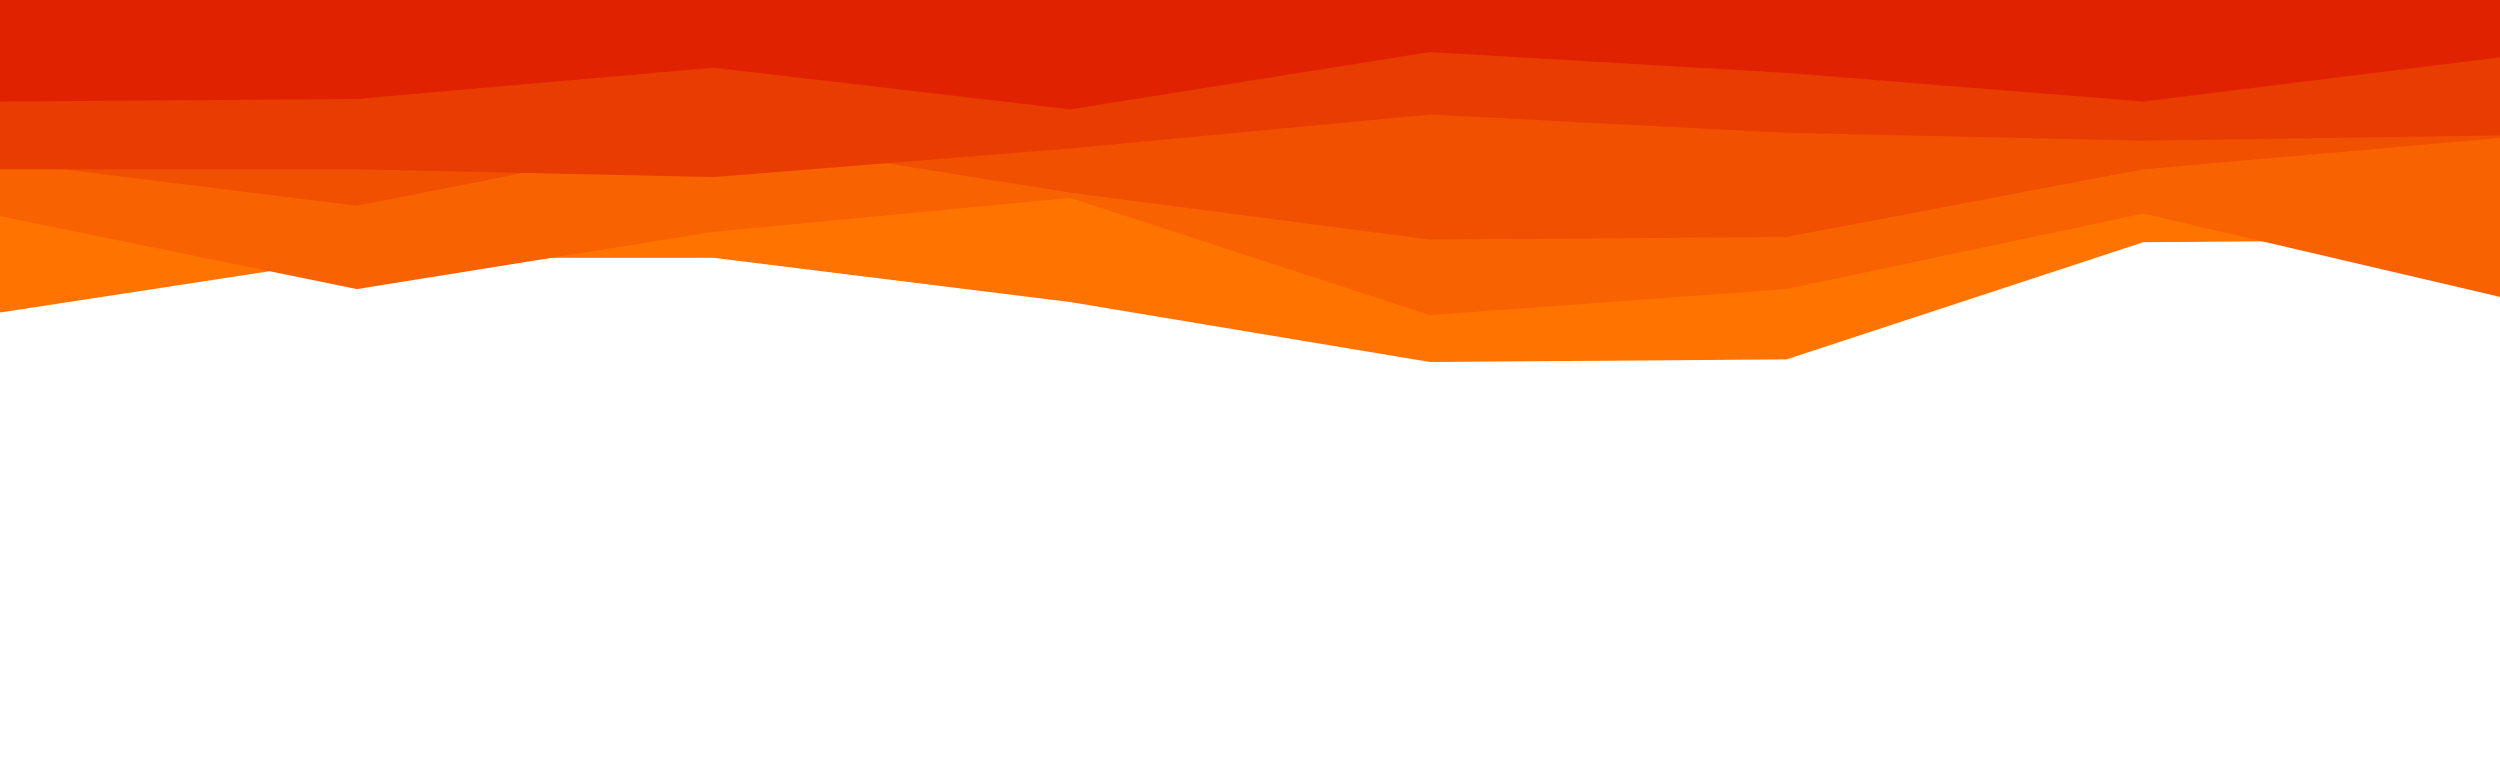 <svg id="visual" viewBox="0 0 960 300" width="960" height="300" xmlns="http://www.w3.org/2000/svg" xmlns:xlink="http://www.w3.org/1999/xlink" version="1.1"><rect x="0" y="0" width="960" height="300" fill="#FFFFFF"></rect><path d="M0 120L137 99L274 99L411 116L549 139L686 138L823 93L960 92L960 0L823 0L686 0L549 0L411 0L274 0L137 0L0 0Z" fill="#ff7300"></path><path d="M0 83L137 111L274 89L411 76L549 121L686 111L823 82L960 114L960 0L823 0L686 0L549 0L411 0L274 0L137 0L0 0Z" fill="#f86200"></path><path d="M0 62L137 79L274 52L411 74L549 92L686 91L823 65L960 53L960 0L823 0L686 0L549 0L411 0L274 0L137 0L0 0Z" fill="#f15000"></path><path d="M0 65L137 65L274 68L411 57L549 44L686 51L823 54L960 52L960 0L823 0L686 0L549 0L411 0L274 0L137 0L0 0Z" fill="#e93c00"></path><path d="M0 39L137 38L274 26L411 42L549 20L686 28L823 39L960 22L960 0L823 0L686 0L549 0L411 0L274 0L137 0L0 0Z" fill="#e12200"></path></svg>